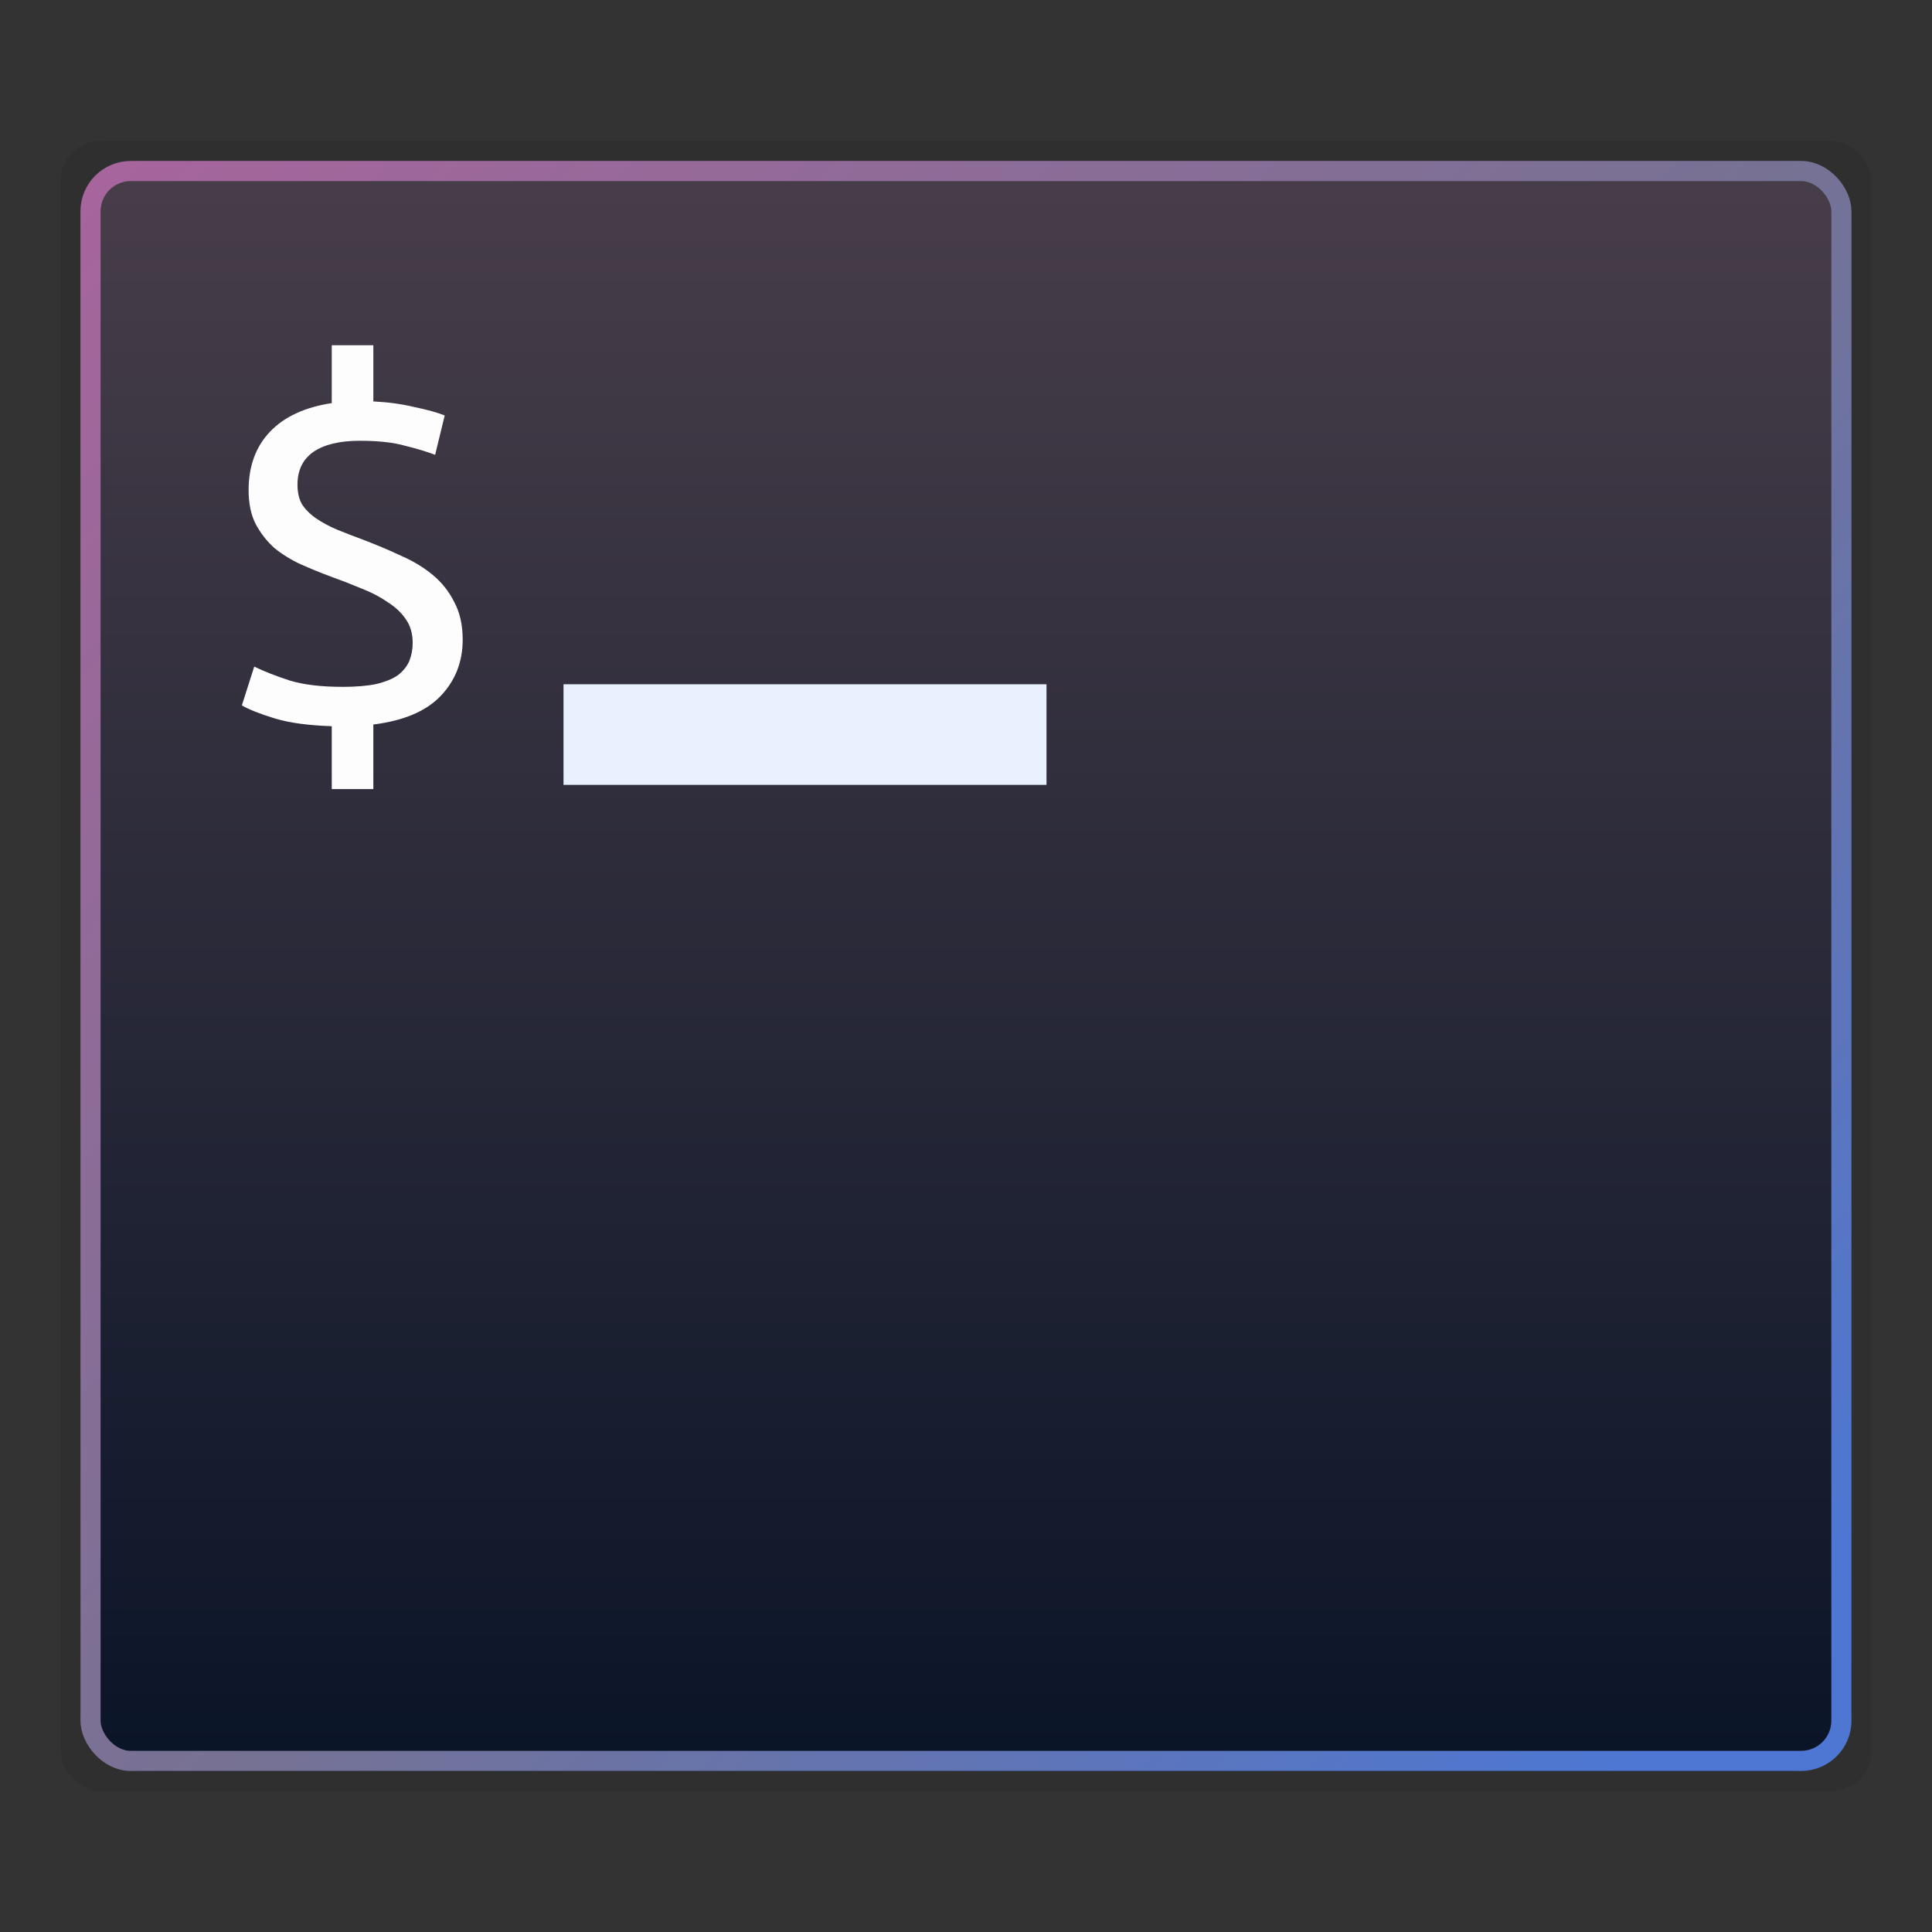 <svg xmlns="http://www.w3.org/2000/svg" xmlns:xlink="http://www.w3.org/1999/xlink" height="96" viewBox="0 0 96 96" width="96"><rect x="0" y="0" width="96" height="96" fill="#333333" stroke="none"/><title>Template icons dark</title><defs><linearGradient xlink:href="#a" id="d" x1="53.271" y1="55.429" x2="-10.45" y2="-7.238" gradientUnits="userSpaceOnUse" gradientTransform="matrix(1.213 0 0 1.23 129.869 130.09)"/><linearGradient id="a"><stop offset="0" stop-color="#4d77d3"/><stop offset=".453" stop-color="#767294"/><stop offset="1" stop-color="#a6659c"/></linearGradient><linearGradient xlink:href="#b" id="c" x1="26.4" y1="60.613" x2="26.4" y2="-12.187" gradientUnits="userSpaceOnUse" gradientTransform="matrix(1.088 0 0 1.072 133.792 134.17)"/><linearGradient id="b"><stop offset="0" stop-color="#0b1528"/><stop offset="1" stop-color="#473d49"/></linearGradient></defs><g transform="translate(-112 -112)"><rect ry="2" y="119" x="115" height="82" width="90" style="isolation:auto;mix-blend-mode:normal;marker:none" color="#000" overflow="visible" fill-opacity=".077" stroke-width=".344" stroke-opacity=".471"/><rect style="isolation:auto;mix-blend-mode:normal;marker:none" width="88" height="80" x="116" y="120" ry="3" color="#000" overflow="visible" fill="url(#c)" stroke-width=".322" stroke-opacity=".471"/><rect style="isolation:auto;mix-blend-mode:normal;marker:none" width="87" height="79" x="116.498" y="120.498" ry="2" color="#000" overflow="visible" fill="none" stroke="url(#d)"/><rect style="isolation:auto;mix-blend-mode:normal;marker:none" width="24" height="5" x="140" y="146" ry="0" color="#000" overflow="visible" fill="#e9f0fe" stroke-width="1.291"/><path style="line-height:10;-inkscape-font-specification:'Ubuntu Mono'" d="M129.016 146.13q1.005 0 1.675-.14.698-.168 1.089-.447.39-.307.558-.698.168-.419.168-.893 0-.698-.335-1.173-.335-.503-.922-.866-.558-.39-1.284-.67-.726-.307-1.508-.586-.754-.28-1.507-.614-.726-.335-1.313-.81-.558-.502-.921-1.172-.363-.698-.363-1.704 0-1.786 1.061-2.903t3.071-1.424v-2.876h2.066v2.792q1.117.056 2.038.28.95.195 1.508.418l-.475 1.955q-.586-.224-1.48-.447-.893-.251-2.26-.251-1.509 0-2.318.558-.782.558-.782 1.62 0 .586.223.976.252.391.698.698.447.308 1.033.559.615.251 1.368.53.95.363 1.843.782.894.391 1.564.95.67.558 1.06 1.34.42.781.42 1.87 0 1.647-1.09 2.792-1.088 1.145-3.35 1.424v3.21h-2.066v-3.126q-1.759-.056-2.848-.391t-1.619-.642l.614-1.927q.754.363 1.787.698 1.033.307 2.597.307z" font-weight="400" font-size="10.102" font-family="Ubuntu Mono" letter-spacing="0" word-spacing="0" fill="#fff" fill-opacity=".989" stroke-width="2.764"/></g></svg>